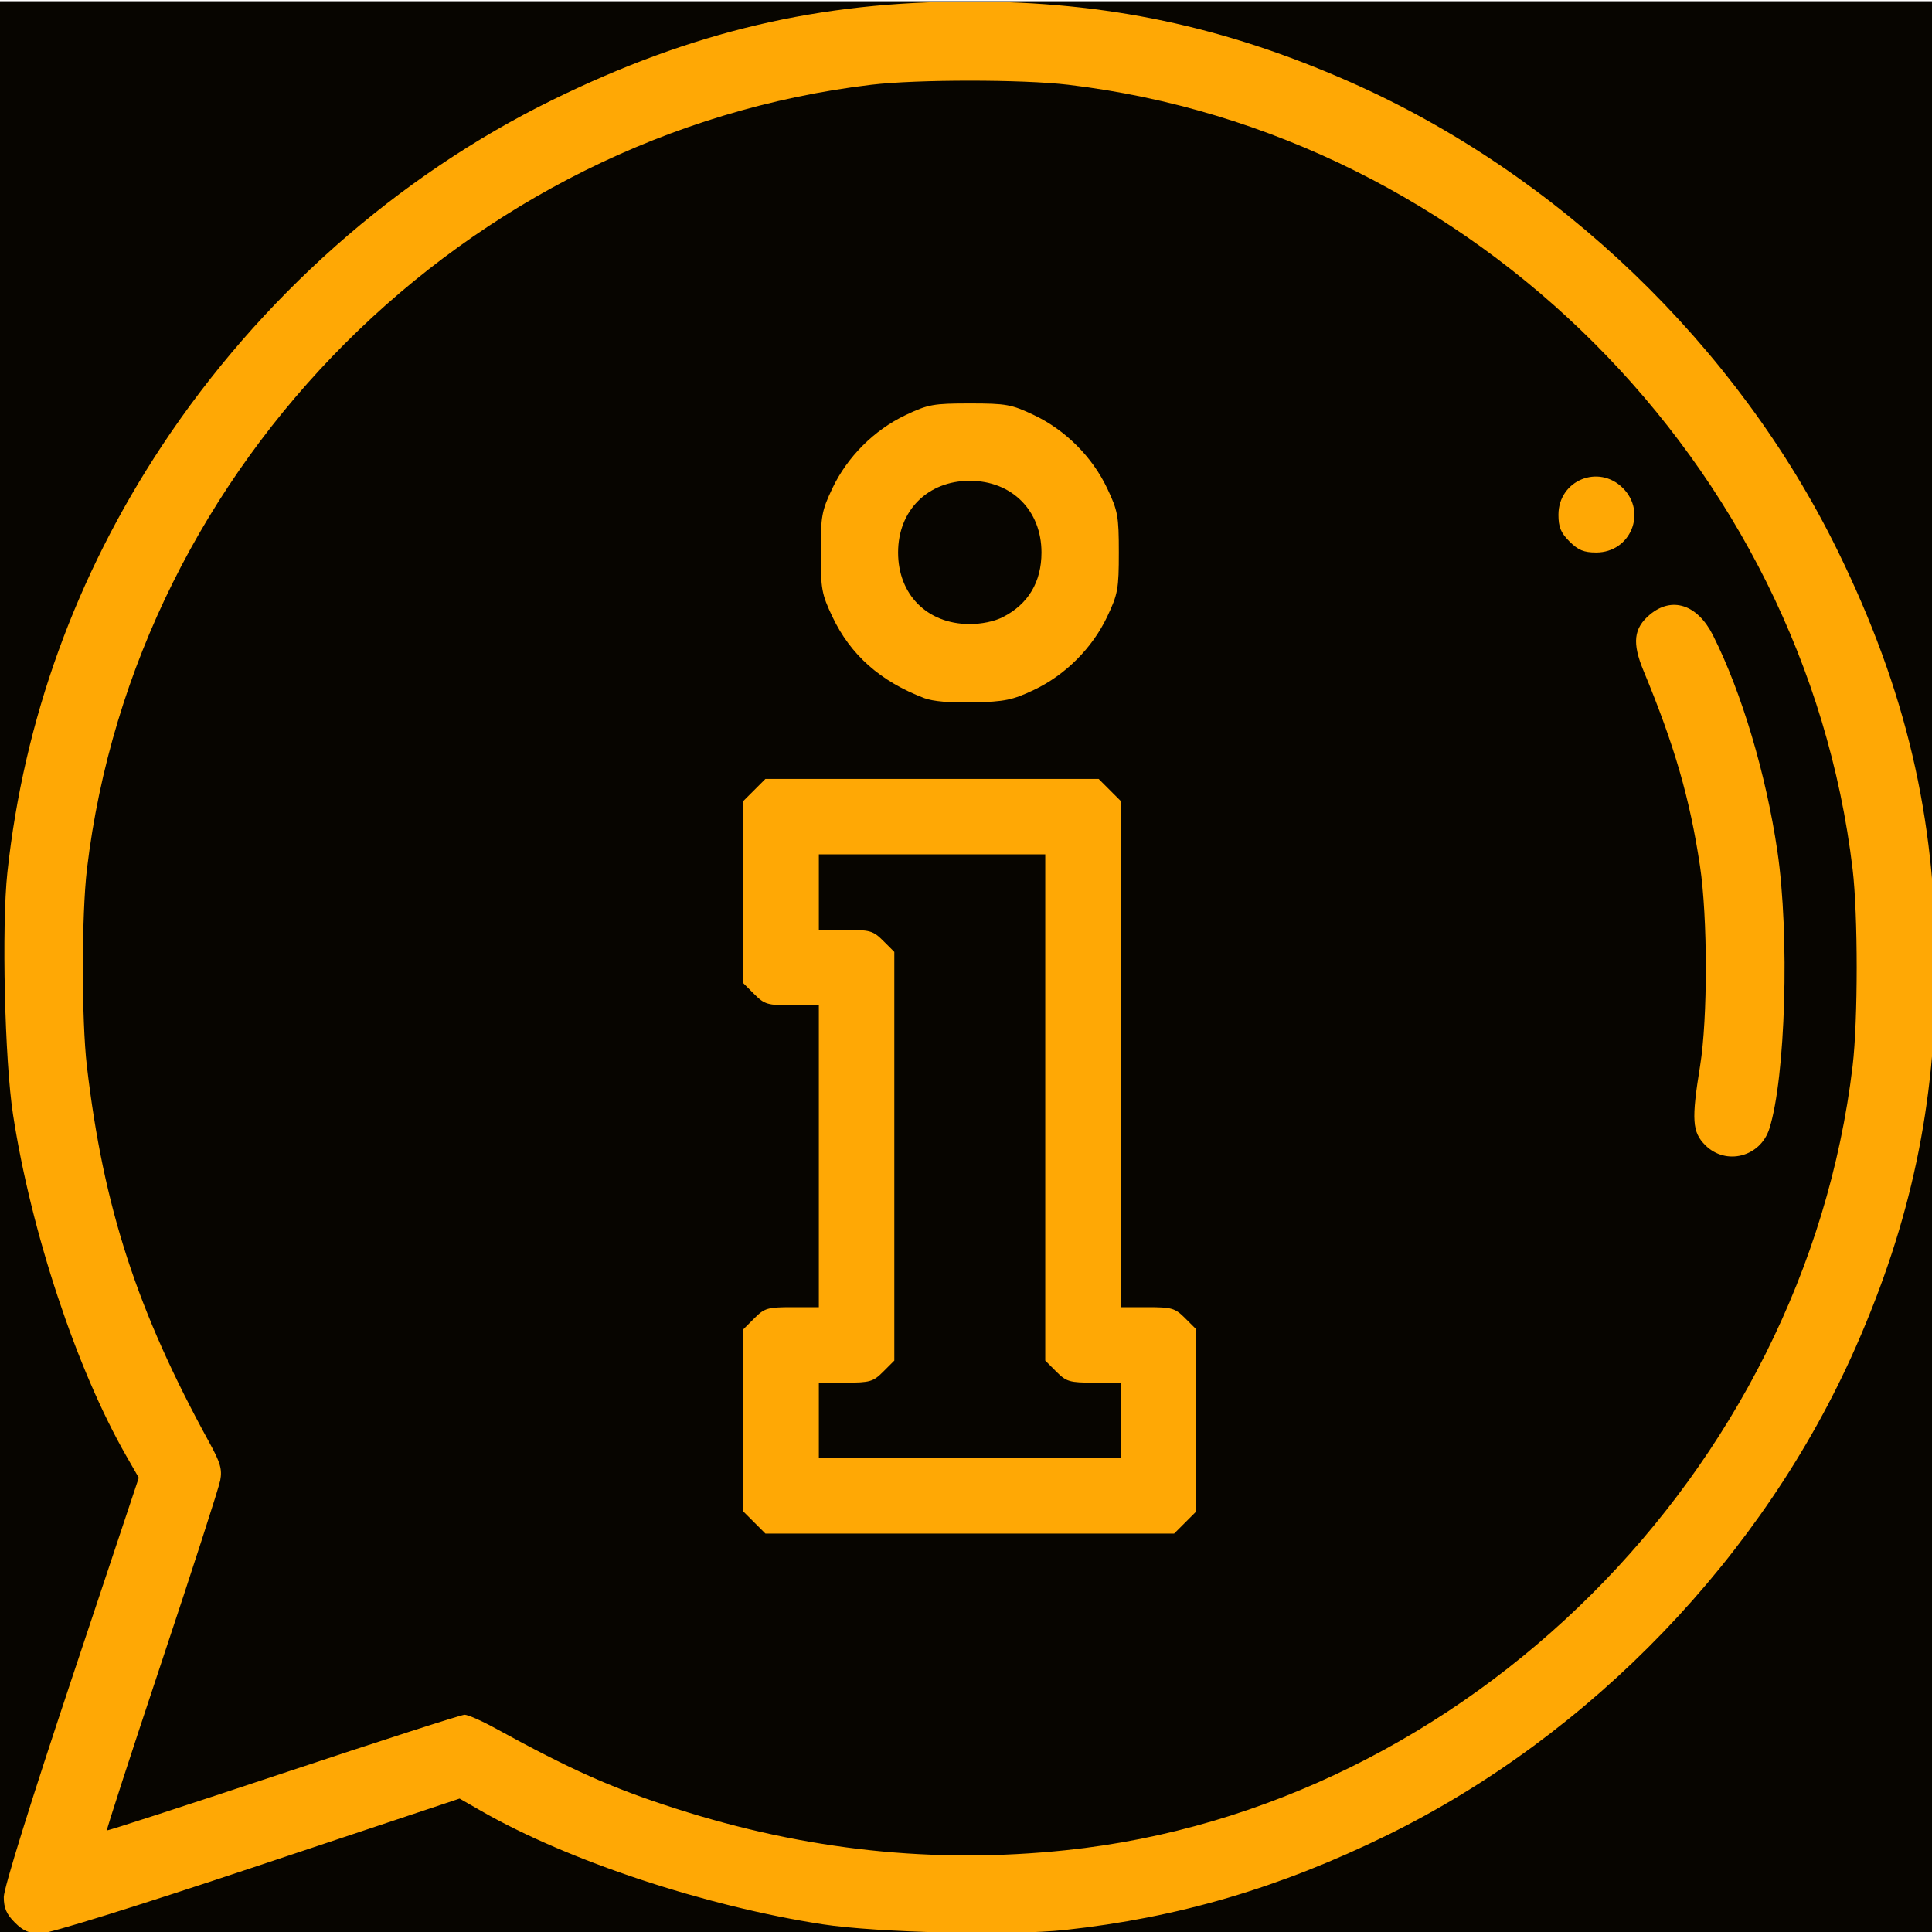 <?xml version="1.0" encoding="UTF-8" standalone="no"?>
<!-- Created with Inkscape (http://www.inkscape.org/) -->

<svg
   version="1.1"
   id="svg1"
   width="682.667"
   height="682.667"
   viewBox="0 0 682.667 682.667"
   sodipodi:docname="information.svg"
   inkscape:version="1.3 (0e150ed6c4, 2023-07-21)"
   inkscape:export-filename="information.png"
   inkscape:export-xdpi="4.21"
   inkscape:export-ydpi="4.21"
   xmlns:inkscape="http://www.inkscape.org/namespaces/inkscape"
   xmlns:sodipodi="http://sodipodi.sourceforge.net/DTD/sodipodi-0.dtd"
   xmlns="http://www.w3.org/2000/svg"
   xmlns:svg="http://www.w3.org/2000/svg">
  <defs
     id="defs1" />
  <sodipodi:namedview
     id="namedview1"
     pagecolor="#ffffff"
     bordercolor="#666666"
     borderopacity="1.0"
     inkscape:showpageshadow="2"
     inkscape:pageopacity="0.0"
     inkscape:pagecheckerboard="0"
     inkscape:deskcolor="#d1d1d1"
     showgrid="false"
     inkscape:zoom="0.80874467"
     inkscape:cx="96.445766"
     inkscape:cy="328.28655"
     inkscape:window-width="1920"
     inkscape:window-height="1043"
     inkscape:window-x="3840"
     inkscape:window-y="0"
     inkscape:window-maximized="1"
     inkscape:current-layer="g1" />
  <g
     inkscape:groupmode="layer"
     inkscape:label="Image"
     id="g1">
    <rect
       style="fill:#070500;fill-opacity:1;stroke-width:6.4"
       id="rect1"
       width="683.627"
       height="683.21"
       x="-0.542"
       y="0.434" />
    <path
       style="fill:#ffa805;fill-opacity:1"
       d="m 5.234,679.326 c -2.953,-2.953 -3.897,-5.137 -3.897,-9.014 0,-3.077 9.508,-33.628 23.849,-76.635 l 23.849,-71.518 -4.469,-7.801 C 27.058,483.801 11.028,435.468 4.61,393.89 1.653,374.738 0.546,327.33 2.61,308.249 8.451,254.257 26.774,203.637 57.111,157.68 91.662,105.342 140.413,62.159 195.336,35.244 244.592,11.106 289.4,0.557 342.669,0.557 c 48.319,0 89.717,8.733 134.124,28.294 73.605,32.423 137.089,93.398 172.523,165.706 24.138,49.256 34.687,94.064 34.687,147.333 0,48.319 -8.733,89.717 -28.294,134.124 -32.423,73.605 -93.398,137.089 -165.706,172.523 -37.81,18.529 -73.755,29.093 -113.692,33.413 -19.081,2.064 -66.489,0.957 -85.641,-1.999 -41.578,-6.418 -89.911,-22.449 -120.468,-39.954 l -7.801,-4.469 -71.518,23.849 c -43.007,14.341 -73.558,23.849 -76.635,23.849 -3.877,0 -6.06,-0.944 -9.014,-3.897 z M 376.669,653.767 c 141.568,-14.87 260.887,-133.825 277.947,-277.097 1.922,-16.139 1.922,-53.42 0,-69.559 C 637.577,164.007 520.552,46.983 377.449,29.944 c -16.139,-1.922 -53.42,-1.922 -69.559,0 C 164.771,46.985 47.764,163.992 30.723,307.111 c -1.91,16.044 -1.925,53.323 -0.028,69.559 5.843,49.998 17.712,86.475 43.312,133.114 3.871,7.052 4.542,9.394 3.811,13.293 -0.488,2.603 -9.786,31.412 -20.661,64.019 -10.875,32.607 -19.599,59.46 -19.386,59.673 0.213,0.213 28.252,-8.893 62.31,-20.235 34.058,-11.342 62.886,-20.627 64.063,-20.633 1.177,-0.006 5.977,2.095 10.667,4.67 27.108,14.881 41.391,21.24 64.039,28.512 45.946,14.753 91.232,19.578 137.821,14.684 z M 266.567,537.993 l -3.897,-3.897 v -32.205 -32.205 l 3.897,-3.897 c 3.573,-3.573 4.682,-3.897 13.333,-3.897 h 9.436 V 408.557 355.224 h -9.436 c -8.651,0 -9.76,-0.324 -13.333,-3.897 l -3.897,-3.897 v -32.205 -32.205 l 3.897,-3.897 3.897,-3.897 h 58.872 58.872 l 3.897,3.897 3.897,3.897 v 89.436 89.436 h 9.436 c 8.651,0 9.76,0.324 13.333,3.897 l 3.897,3.897 v 32.205 32.205 l -3.897,3.897 -3.897,3.897 h -72.205 -72.205 z m 129.436,-36.103 V 488.557 h -9.436 c -8.651,0 -9.76,-0.324 -13.333,-3.897 l -3.897,-3.897 v -89.436 -89.436 h -40 -40 v 13.333 13.333 h 9.436 c 8.651,0 9.76,0.324 13.333,3.897 l 3.897,3.897 v 72.205 72.205 l -3.897,3.897 c -3.573,3.573 -4.682,3.897 -13.333,3.897 h -9.436 v 13.333 13.333 h 53.333 53.333 z m 206.564,-97.231 c -4.65,-4.65 -4.933,-8.982 -1.838,-28.069 2.713,-16.732 2.691,-52.407 -0.044,-70.605 -3.588,-23.872 -8.991,-42.555 -19.942,-68.953 -4.08,-9.835 -3.503,-15.037 2.2,-19.836 7.818,-6.579 16.853,-3.63 22.342,7.293 10.15,20.196 18.743,49.011 22.762,76.33 4.354,29.593 2.881,80.039 -2.863,98.049 -3.173,9.95 -15.343,13.065 -22.618,5.79 z M 326.597,246.683 c -15.536,-5.922 -26.073,-15.26 -32.485,-28.789 -3.778,-7.973 -4.109,-9.797 -4.109,-22.67 0,-12.874 0.331,-14.698 4.109,-22.67 5.264,-11.107 14.78,-20.623 25.887,-25.887 7.973,-3.778 9.797,-4.109 22.67,-4.109 12.874,0 14.698,0.331 22.67,4.109 11.107,5.264 20.623,14.78 25.887,25.887 3.779,7.973 4.109,9.797 4.109,22.67 0,12.874 -0.331,14.698 -4.109,22.67 -5.264,11.107 -14.78,20.623 -25.887,25.887 -7.548,3.577 -10.311,4.148 -21.337,4.409 -8.127,0.192 -14.365,-0.348 -17.406,-1.507 z m 27.793,-28.651 c 8.934,-4.56 13.614,-12.4 13.614,-22.809 0,-14.858 -10.476,-25.333 -25.333,-25.333 -14.852,0 -25.333,10.476 -25.333,25.32 0,14.848 10.235,25.181 25.053,25.293 4.384,0.033 8.925,-0.902 12,-2.471 z m 200.178,-26.706 c -3.057,-3.057 -3.897,-5.092 -3.897,-9.436 0,-12.148 14.181,-18.025 22.769,-9.436 8.589,8.589 2.712,22.769 -9.436,22.769 -4.344,0 -6.379,-0.841 -9.436,-3.897 z"
       id="path1" />
  </g>
</svg>
